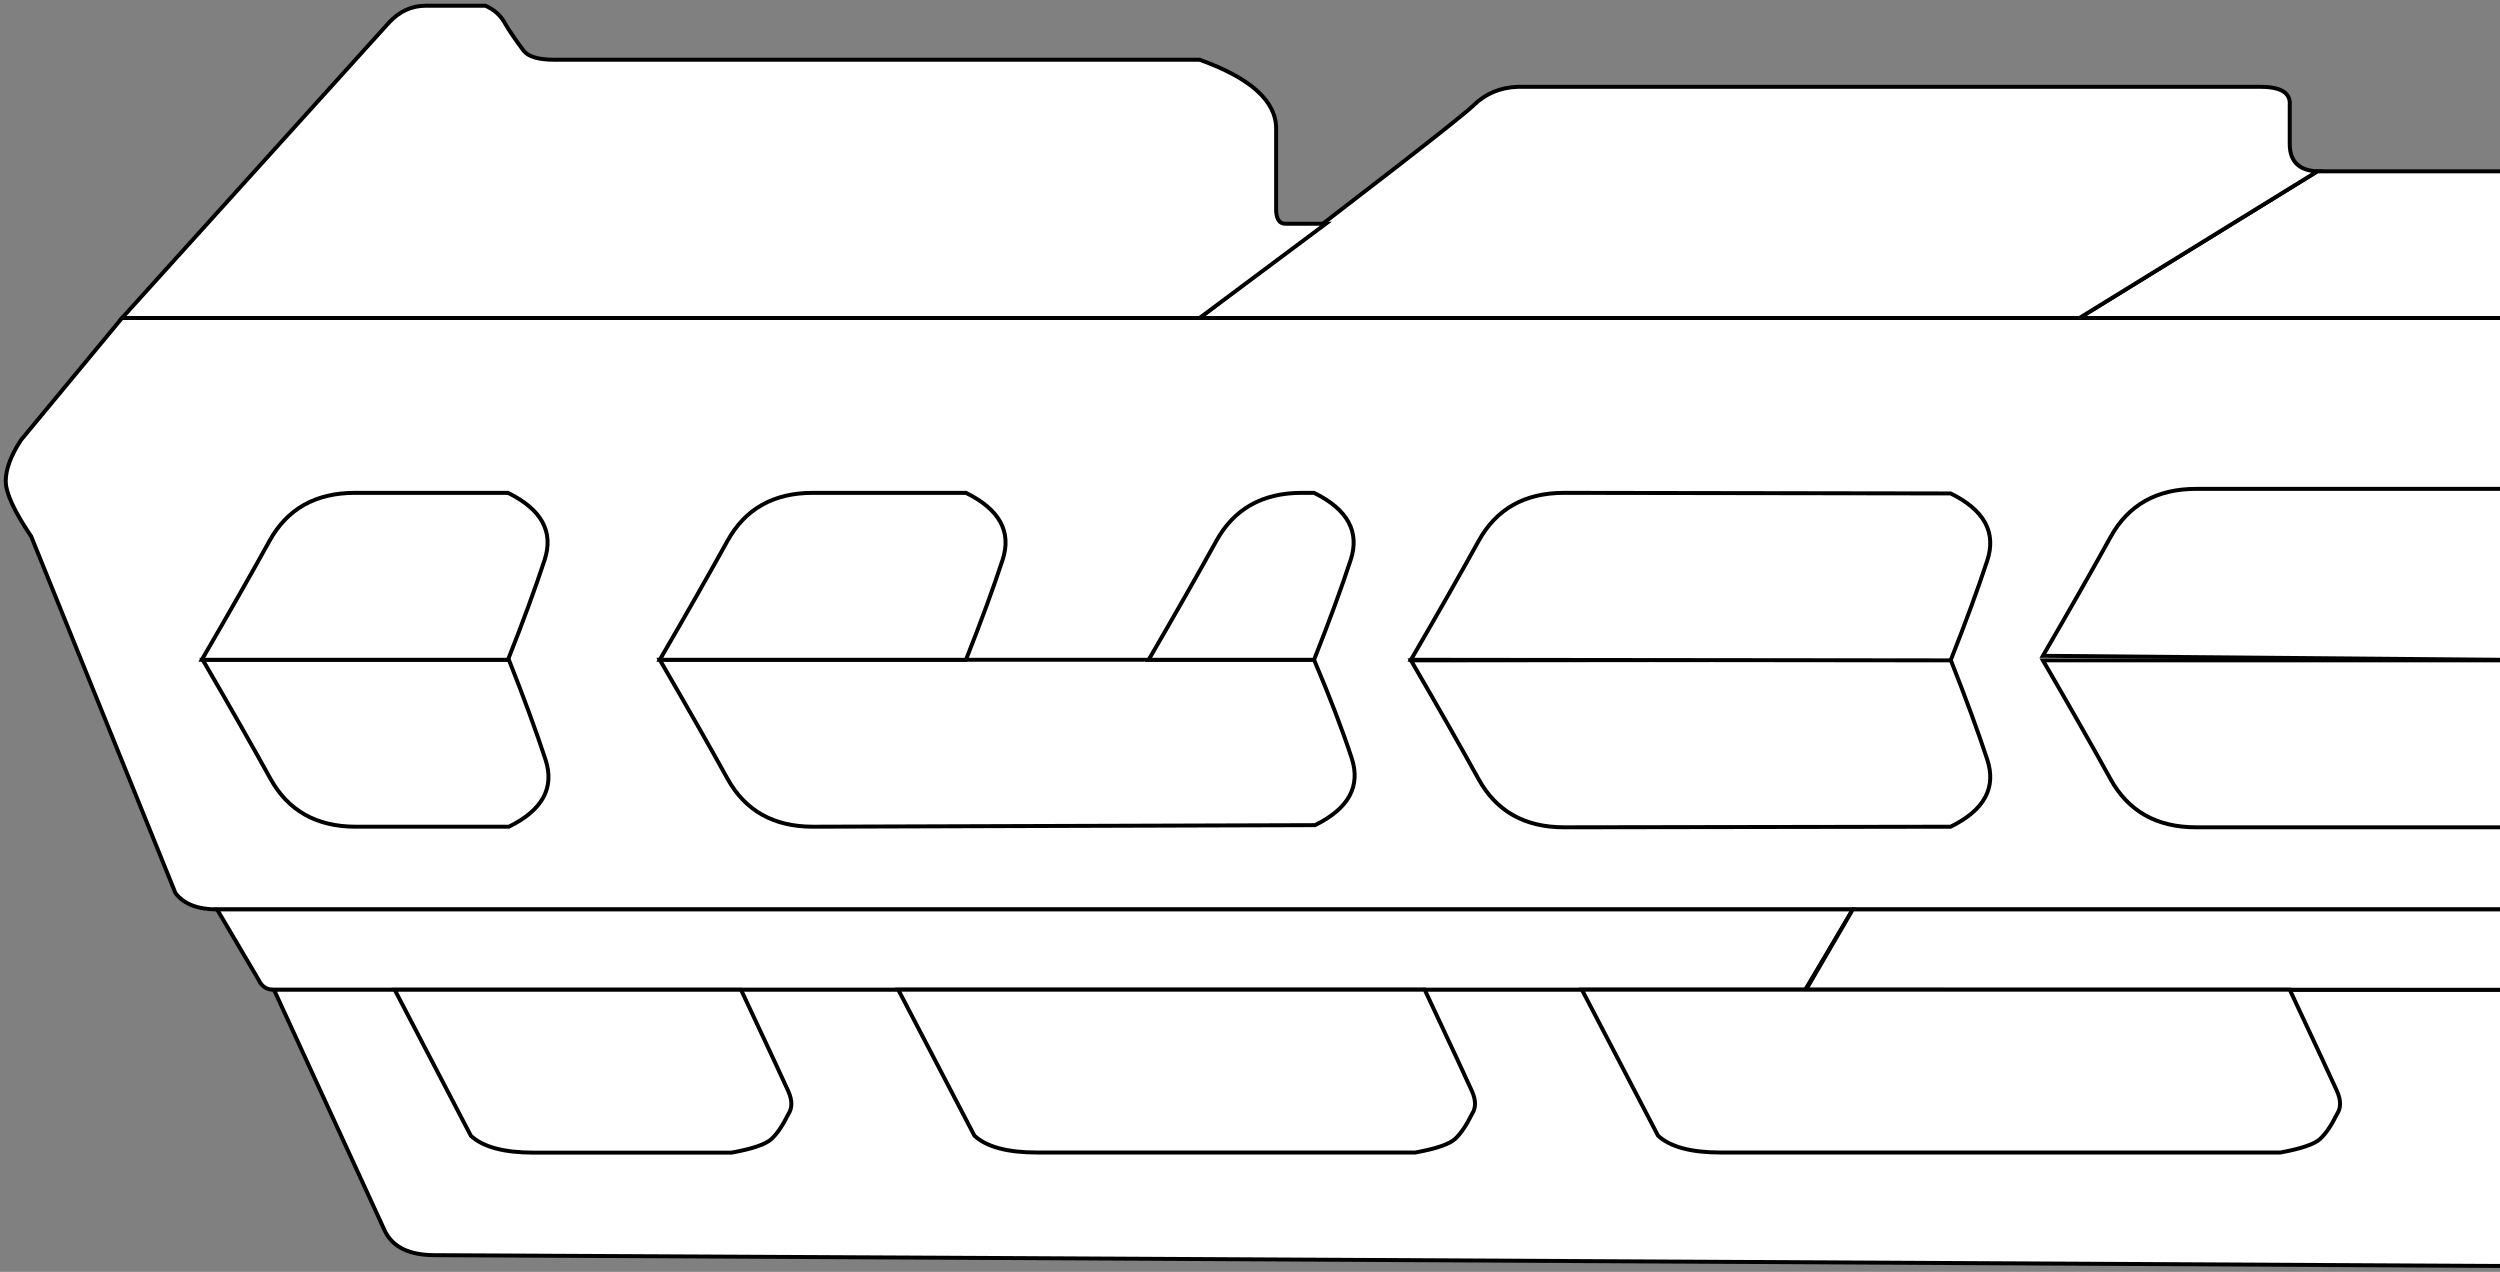 <?xml version="1.0" encoding="UTF-8"?>
<svg width="629px" height="320px" viewBox="0 0 629 320" version="1.1" xmlns="http://www.w3.org/2000/svg" xmlns:xlink="http://www.w3.org/1999/xlink">
    <rect x="0" y="0" width="629" height="320" fill="#808080" stroke="none"/>
    <title>SMARTROCKGRIP</title>
    <g id="Page-1" stroke="none" stroke-width="1" fill="none" fill-rule="evenodd">
        <g id="SMARTROCKGRIP" transform="translate(1.442, 1.448)" fill="#FFFFFF" stroke="#000000">
            <g id="hangboard" transform="translate(0, 78.552)">
                <path d="M627.558,7.81597009e-13 L29.268,7.81597009e-13 L3.822,30.73 C1.274,34.651 0,38.09 0,41.048 C0,44.006 2.136,48.645 6.407,54.965 L42.698,144.694 C44.774,147.44 48.27,148.813 53.185,148.813 C58.1,148.813 249.558,148.813 627.558,148.813" id="Path-6"></path>
                <path d="M53.185,148.813 L63.689,166.622 C64.43,168.225 65.699,169.026 67.498,169.026 C69.296,169.026 197.71,169.026 452.737,169.026 L464.727,148.813 L53.185,148.813 Z" id="Path-7"></path>
                <path d="M627.558,169.026 L67.498,169.026 L95.383,229.684 C97.344,233.761 101.522,235.799 107.916,235.799 C114.31,235.799 287.524,236.704 627.558,238.514" id="Path-8"></path>
                <polyline id="Path-5" points="627.558 148.813 464.727 148.813 452.981 169 627.558 169.026"></polyline>
            </g>
            <path d="M396.558,247.552 L415.724,284.292 C418.783,287.115 424.029,288.526 431.461,288.526 C438.893,288.526 485.835,288.526 572.288,288.526 C577.536,287.573 580.875,286.432 582.307,285.101 C583.739,283.77 585.153,281.687 586.548,278.852 C587.576,277.326 587.576,275.404 586.548,273.086 C585.519,270.768 581.554,262.256 574.652,247.552 L396.558,247.552 Z" id="h15"></path>
            <path d="M224.558,247.552 L243.724,284.292 C246.783,287.115 252.029,288.526 259.461,288.526 C266.893,288.526 298.619,288.526 354.641,288.526 C359.889,287.573 363.229,286.432 364.661,285.101 C366.093,283.77 367.506,281.687 368.901,278.852 C369.93,277.326 369.93,275.404 368.901,273.086 C367.873,270.768 363.908,262.256 357.006,247.552 L224.558,247.552 Z" id="h14"></path>
            <path d="M97.865,247.577 L117.032,284.318 C120.091,287.14 125.336,288.552 132.768,288.552 C140.2,288.552 156.822,288.552 182.635,288.552 C187.883,287.599 191.223,286.457 192.654,285.127 C194.086,283.796 195.5,281.713 196.895,278.878 C197.923,277.352 197.923,275.429 196.895,273.111 C195.867,270.793 191.901,262.282 184.999,247.577 L97.865,247.577 Z" id="h13"></path>
            <path d="M627.558,164.702 L551.076,164.702 C541.201,164.702 534.037,168.735 529.585,176.8 C525.132,184.865 519.457,194.832 512.558,206.702 L627.558,206.702" id="h12" transform="translate(570.058, 185.702) scale(1, -1) translate(-570.058, -185.702) "></path>
            <path d="M489.342,164.702 L392.076,164.552 C382.201,164.552 375.037,168.584 370.585,176.649 C366.132,184.714 360.457,194.682 353.558,206.552 L489.342,206.702 C493.167,197.022 496.239,188.644 498.558,181.568 C500.877,174.493 497.805,168.871 489.342,164.702 Z" id="h11" transform="translate(426.432, 185.627) scale(1, -1) translate(-426.432, -185.627) "></path>
            <path d="M329.427,164.946 L203.076,164.552 C193.201,164.552 186.037,168.584 181.585,176.649 C177.132,184.714 171.457,194.682 164.558,206.552 L329.175,206.552 C333.168,197.134 336.324,188.887 338.643,181.811 C340.962,174.736 337.89,169.114 329.427,164.946 Z" id="h10" transform="translate(251.974, 185.552) scale(1, -1) translate(-251.974, -185.552) "></path>
            <path d="M126.594,164.552 L88.076,164.552 C78.201,164.552 71.037,168.584 66.585,176.649 C62.132,184.714 56.457,194.682 49.558,206.552 L126.594,206.552 C130.419,196.871 133.491,188.493 135.81,181.417 C138.129,174.342 135.057,168.72 126.594,164.552 Z" id="h9" transform="translate(93.058, 185.552) scale(1, -1) translate(-93.058, -185.552) "></path>
            <path d="M627.558,121.552 L551.076,121.552 C541.201,121.552 534.037,125.584 529.585,133.649 C525.132,141.714 519.457,151.682 512.558,163.552 L627.558,164.552" id="h8"></path>
            <path d="M489.342,122.702 L392.076,122.552 C382.201,122.552 375.037,126.584 370.585,134.649 C366.132,142.714 360.457,152.682 353.558,164.552 L489.342,164.702 C493.167,155.022 496.239,146.644 498.558,139.568 C500.877,132.493 497.805,126.871 489.342,122.702 Z" id="h7"></path>
            <path d="M329.175,122.552 L326.076,122.552 C316.201,122.552 309.037,126.584 304.585,134.649 C300.132,142.714 294.457,152.682 287.558,164.552 L329.175,164.552 C333,154.871 336.072,146.493 338.391,139.417 C340.71,132.342 337.638,126.72 329.175,122.552 Z" id="h6"></path>
            <path d="M241.594,122.552 L203.076,122.552 C193.201,122.552 186.037,126.584 181.585,134.649 C177.132,142.714 171.457,152.682 164.558,164.552 L241.594,164.552 C245.419,154.871 248.491,146.493 250.81,139.417 C253.129,132.342 250.057,126.72 241.594,122.552 Z" id="h5"></path>
            <path d="M126.37,122.552 L87.852,122.552 C77.976,122.552 70.812,126.584 66.36,134.649 C61.908,142.714 56.232,152.682 49.334,164.552 L126.37,164.552 C130.195,154.871 133.266,146.493 135.585,139.417 C137.904,132.342 134.832,126.72 126.37,122.552 Z" id="h4"></path>
            <polyline id="h3" points="627.558 41.657 581.609 41.657 521.746 78.552 627.558 78.552"></polyline>
            <path d="M581.609,41.657 C576.971,41.461 574.652,39.151 574.652,34.727 C574.652,30.303 574.652,27.082 574.652,25.064 C574.943,21.952 572.479,20.396 567.26,20.396 C562.041,20.396 499.746,20.396 380.376,20.396 C375.991,20.56 372.295,22.116 369.288,25.064 C366.281,28.011 343.311,45.841 300.376,78.552 L521.746,78.552 L581.609,41.657 Z" id="h2"></path>
            <path d="M300.376,78.552 L29.268,78.552 L96.457,4.2 C99.076,1.4 102.137,0 105.638,0 C109.139,0 114.163,0 120.71,0 C122.854,0.965 124.444,2.365 125.481,4.2 C126.518,6.036 128.12,8.401 130.286,11.295 C131.466,12.821 134.04,13.583 138.007,13.583 C141.974,13.583 196.097,13.583 300.376,13.583 C313.216,18.197 319.636,23.974 319.636,30.915 C319.636,37.856 319.636,44.783 319.636,51.697 C319.766,53.791 320.532,54.839 321.934,54.839 C323.336,54.839 326.74,54.839 332.146,54.839 L300.376,78.552 Z" id="h1"></path>
        </g>
    </g>
</svg>